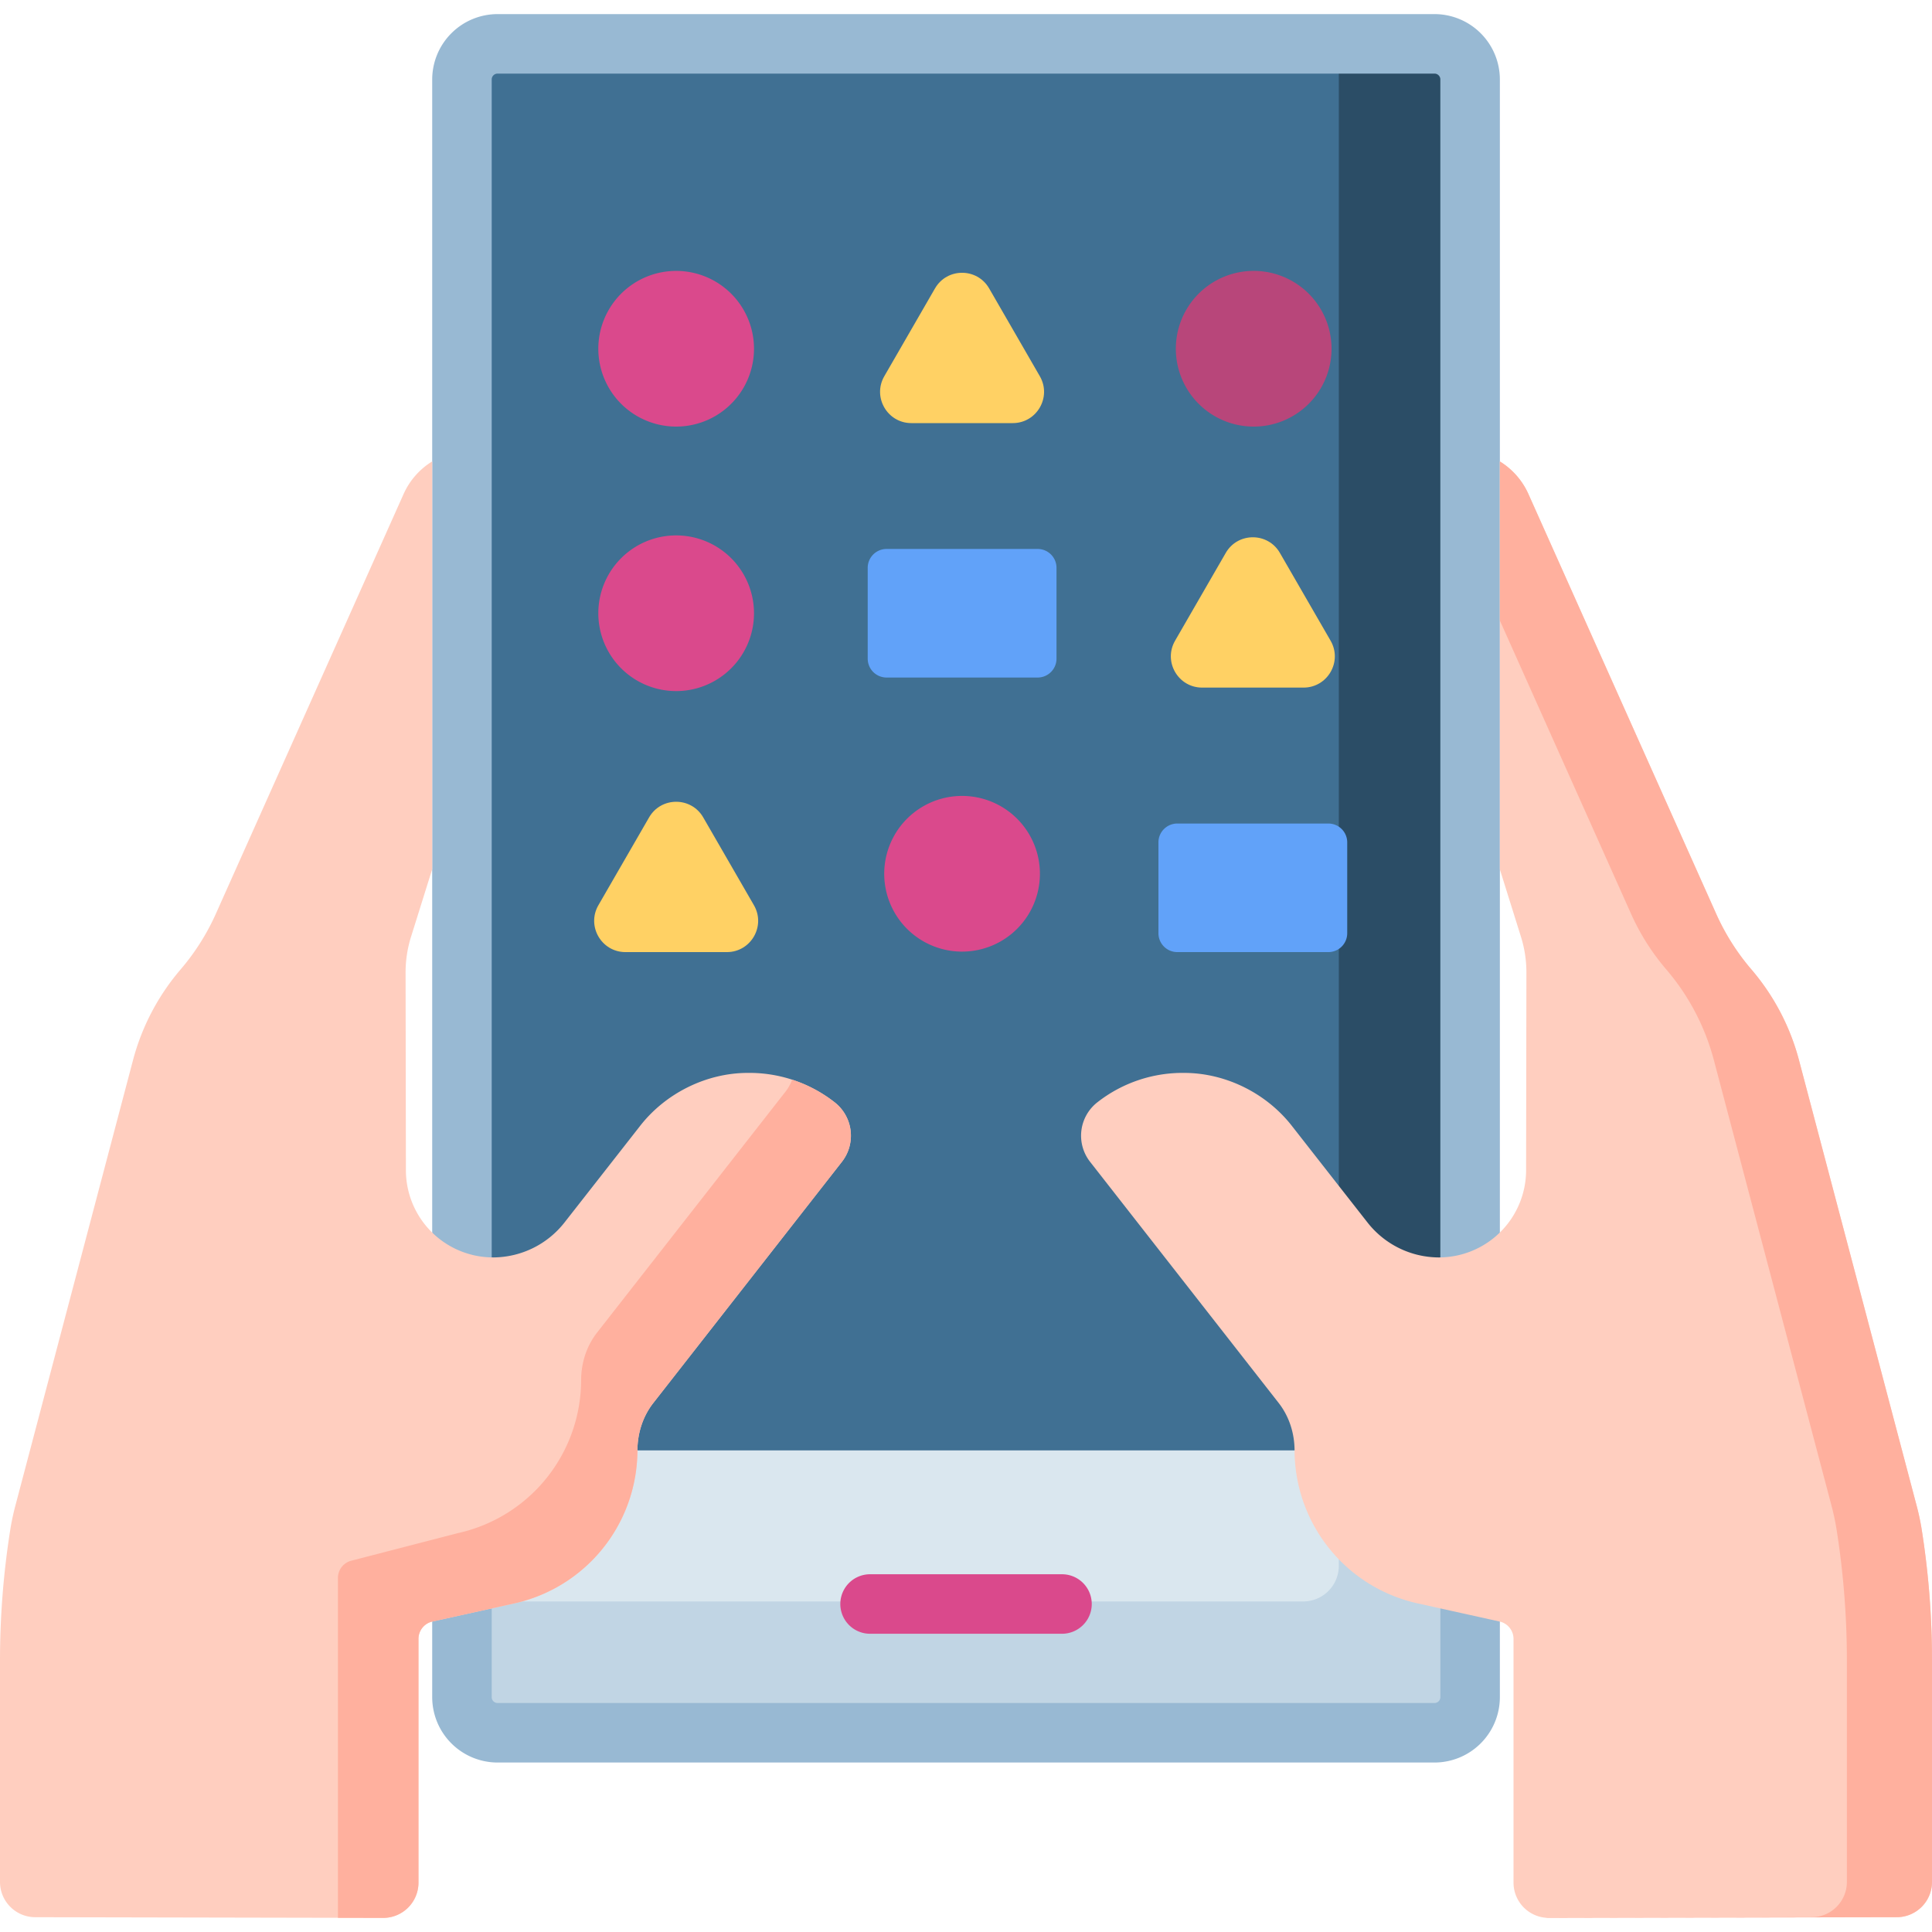 <svg width="200" height="200" fill="none" xmlns="http://www.w3.org/2000/svg"><g clip-path="url(#clip0)"><path d="M150.133 156.776l2.053-6.631V8.225a3.686 3.686 0 00-3.685-3.685H51.508a3.686 3.686 0 00-3.686 3.686v141.919l2.053 6.631h100.258z" fill="#407093"/><path d="M47.822 150.145v25.545a3.686 3.686 0 003.686 3.686H148.5a3.686 3.686 0 003.686-3.686v-25.545H47.822z" fill="#DAE7EF"/><path d="M148.5 4.54h-9.907v152.236h11.54l2.053-6.631V8.225A3.686 3.686 0 00148.5 4.54z" fill="#2B4D66"/><path d="M138.593 150.145v11.951a3.686 3.686 0 01-3.686 3.686H47.822v9.908a3.686 3.686 0 003.686 3.686H148.5a3.686 3.686 0 003.686-3.686v-25.545h-13.593z" fill="#C1D5E4"/><path d="M148.5 182.456H51.507a6.773 6.773 0 01-6.765-6.766V8.226a6.774 6.774 0 016.766-6.766H148.5a6.773 6.773 0 016.766 6.766V175.69a6.773 6.773 0 01-6.766 6.766zM51.507 7.62a.606.606 0 00-.605.606V175.69c0 .334.271.605.605.605H148.5a.605.605 0 00.605-.605V8.226a.606.606 0 00-.605-.606H51.507z" fill="#98B9D3"/><path d="M198.923 158.268a24.912 24.912 0 00-.525-2.442l-12.167-46.079a23.756 23.756 0 00-4.928-9.392 23.724 23.724 0 01-3.645-5.757l-19.437-43.456a7.612 7.612 0 00-2.955-3.373v42.23l2.185 6.982a12.28 12.28 0 01.562 3.7l-.032 20.467a9.037 9.037 0 01-9.036 9.021h-.045a9.424 9.424 0 01-7.332-3.611c-3.147-4.015-7.813-9.981-7.813-9.981-2.632-3.39-6.848-5.501-11.144-5.51a14.296 14.296 0 00-9.014 3.045 4.385 4.385 0 00-.753 6.157l19.517 24.957c1.098 1.404 1.647 3.143 1.652 4.926a16.256 16.256 0 0012.741 15.829l8.481 1.879a1.841 1.841 0 011.444 1.799v25.23a3.652 3.652 0 003.652 3.651l36.017-.073a3.65 3.65 0 003.651-3.651v-22.927a86.534 86.534 0 00-1.076-13.621z" fill="#FFCEBF"/><path d="M69.996 44.16a8.058 8.058 0 100-16.116 8.058 8.058 0 000 16.116z" fill="#DA498C"/><path d="M129.692 44.16a8.059 8.059 0 100-16.117 8.059 8.059 0 000 16.117z" fill="#B8467A"/><path d="M69.996 71.541a8.058 8.058 0 100-16.116 8.058 8.058 0 000 16.116zM99.593 98.51a8.058 8.058 0 100-16.116 8.058 8.058 0 000 16.117z" fill="#DA498C"/><path d="M96.79 29.856l-5.247 9.09c-1.246 2.157.311 4.854 2.802 4.854h10.496c2.491 0 4.048-2.697 2.802-4.854l-5.247-9.09c-1.246-2.157-4.36-2.157-5.605 0zm30.1 27.381l-5.247 9.09c-1.246 2.157.311 4.853 2.802 4.853h10.496c2.491 0 4.048-2.696 2.802-4.854l-5.248-9.089c-1.245-2.157-4.359-2.157-5.605 0zM67.193 84.618l-5.247 9.089c-1.246 2.157.311 4.854 2.802 4.854h10.496c2.49 0 4.048-2.697 2.802-4.854l-5.248-9.09c-1.245-2.157-4.36-2.157-5.605 0z" fill="#FFD164"/><path d="M109.938 169.126H90.07a3.08 3.08 0 110-6.16h19.868a3.08 3.08 0 010 6.16z" fill="#DA498C"/><path d="M137.511 98.561h-15.637a1.953 1.953 0 01-1.953-1.953v-9.403c0-1.079.874-1.953 1.953-1.953h15.637c1.079 0 1.953.874 1.953 1.953v9.403a1.953 1.953 0 01-1.953 1.953zm-30.095-28.423H91.779a1.953 1.953 0 01-1.954-1.954v-9.403c0-1.078.875-1.953 1.954-1.953h15.637c1.079 0 1.953.875 1.953 1.953v9.403a1.953 1.953 0 01-1.953 1.954z" fill="#61A2F9"/><path d="M198.923 158.268a24.912 24.912 0 00-.525-2.442l-12.167-46.079a23.756 23.756 0 00-4.928-9.392 23.724 23.724 0 01-3.645-5.757l-19.437-43.456a7.612 7.612 0 00-2.955-3.373v16.468l13.58 30.361a23.77 23.77 0 003.645 5.757 23.752 23.752 0 014.929 9.392l12.166 46.079c.213.806.394 1.619.525 2.442a86.636 86.636 0 011.077 13.621v22.927a3.65 3.65 0 01-3.651 3.651l-27.544.056c.111.01.224.017.338.017l36.018-.073a3.652 3.652 0 003.651-3.651v-22.927c0-4.562-.36-9.116-1.077-13.621z" fill="#FFB09E"/><path d="M86.402 114.111a14.294 14.294 0 00-9.014-3.044c-4.295.009-8.511 2.12-11.143 5.51 0 0-4.666 5.966-7.813 9.981a9.423 9.423 0 01-7.332 3.61h-.046a9.035 9.035 0 01-9.035-9.02l-.033-20.468a12.314 12.314 0 01.563-3.7l2.193-7.006v-42.21a7.618 7.618 0 00-2.963 3.378L22.343 94.598a23.75 23.75 0 01-3.646 5.757 23.761 23.761 0 00-4.928 9.392l-12.167 46.08a24.934 24.934 0 00-.525 2.441A86.68 86.68 0 000 171.889v22.927a3.652 3.652 0 003.652 3.652l36.017.072a3.651 3.651 0 003.651-3.651v-25.23c0-.864.6-1.613 1.444-1.799l8.482-1.879a16.258 16.258 0 0012.74-15.829c.005-1.783.554-3.522 1.653-4.926l19.517-24.957a4.387 4.387 0 00-.754-6.158z" fill="#FFCEBF"/><path d="M86.402 114.111A14.318 14.318 0 0082 111.767a4.381 4.381 0 01-.673 1.225L61.81 137.948c-1.098 1.405-1.647 3.144-1.652 4.927a16.258 16.258 0 01-12.74 15.829l-10.99 2.844a1.842 1.842 0 00-1.445 1.799v35.184l4.686.009a3.652 3.652 0 003.651-3.651v-25.23c0-.864.6-1.613 1.444-1.799l8.482-1.879a16.258 16.258 0 0012.74-15.829c.005-1.783.554-3.522 1.653-4.927l19.516-24.956a4.387 4.387 0 00-.753-6.158z" fill="#FFB09E"/></g><defs><clipPath id="clip0"><path fill="#fff" d="M0 0h200v200H0z"/></clipPath></defs></svg>